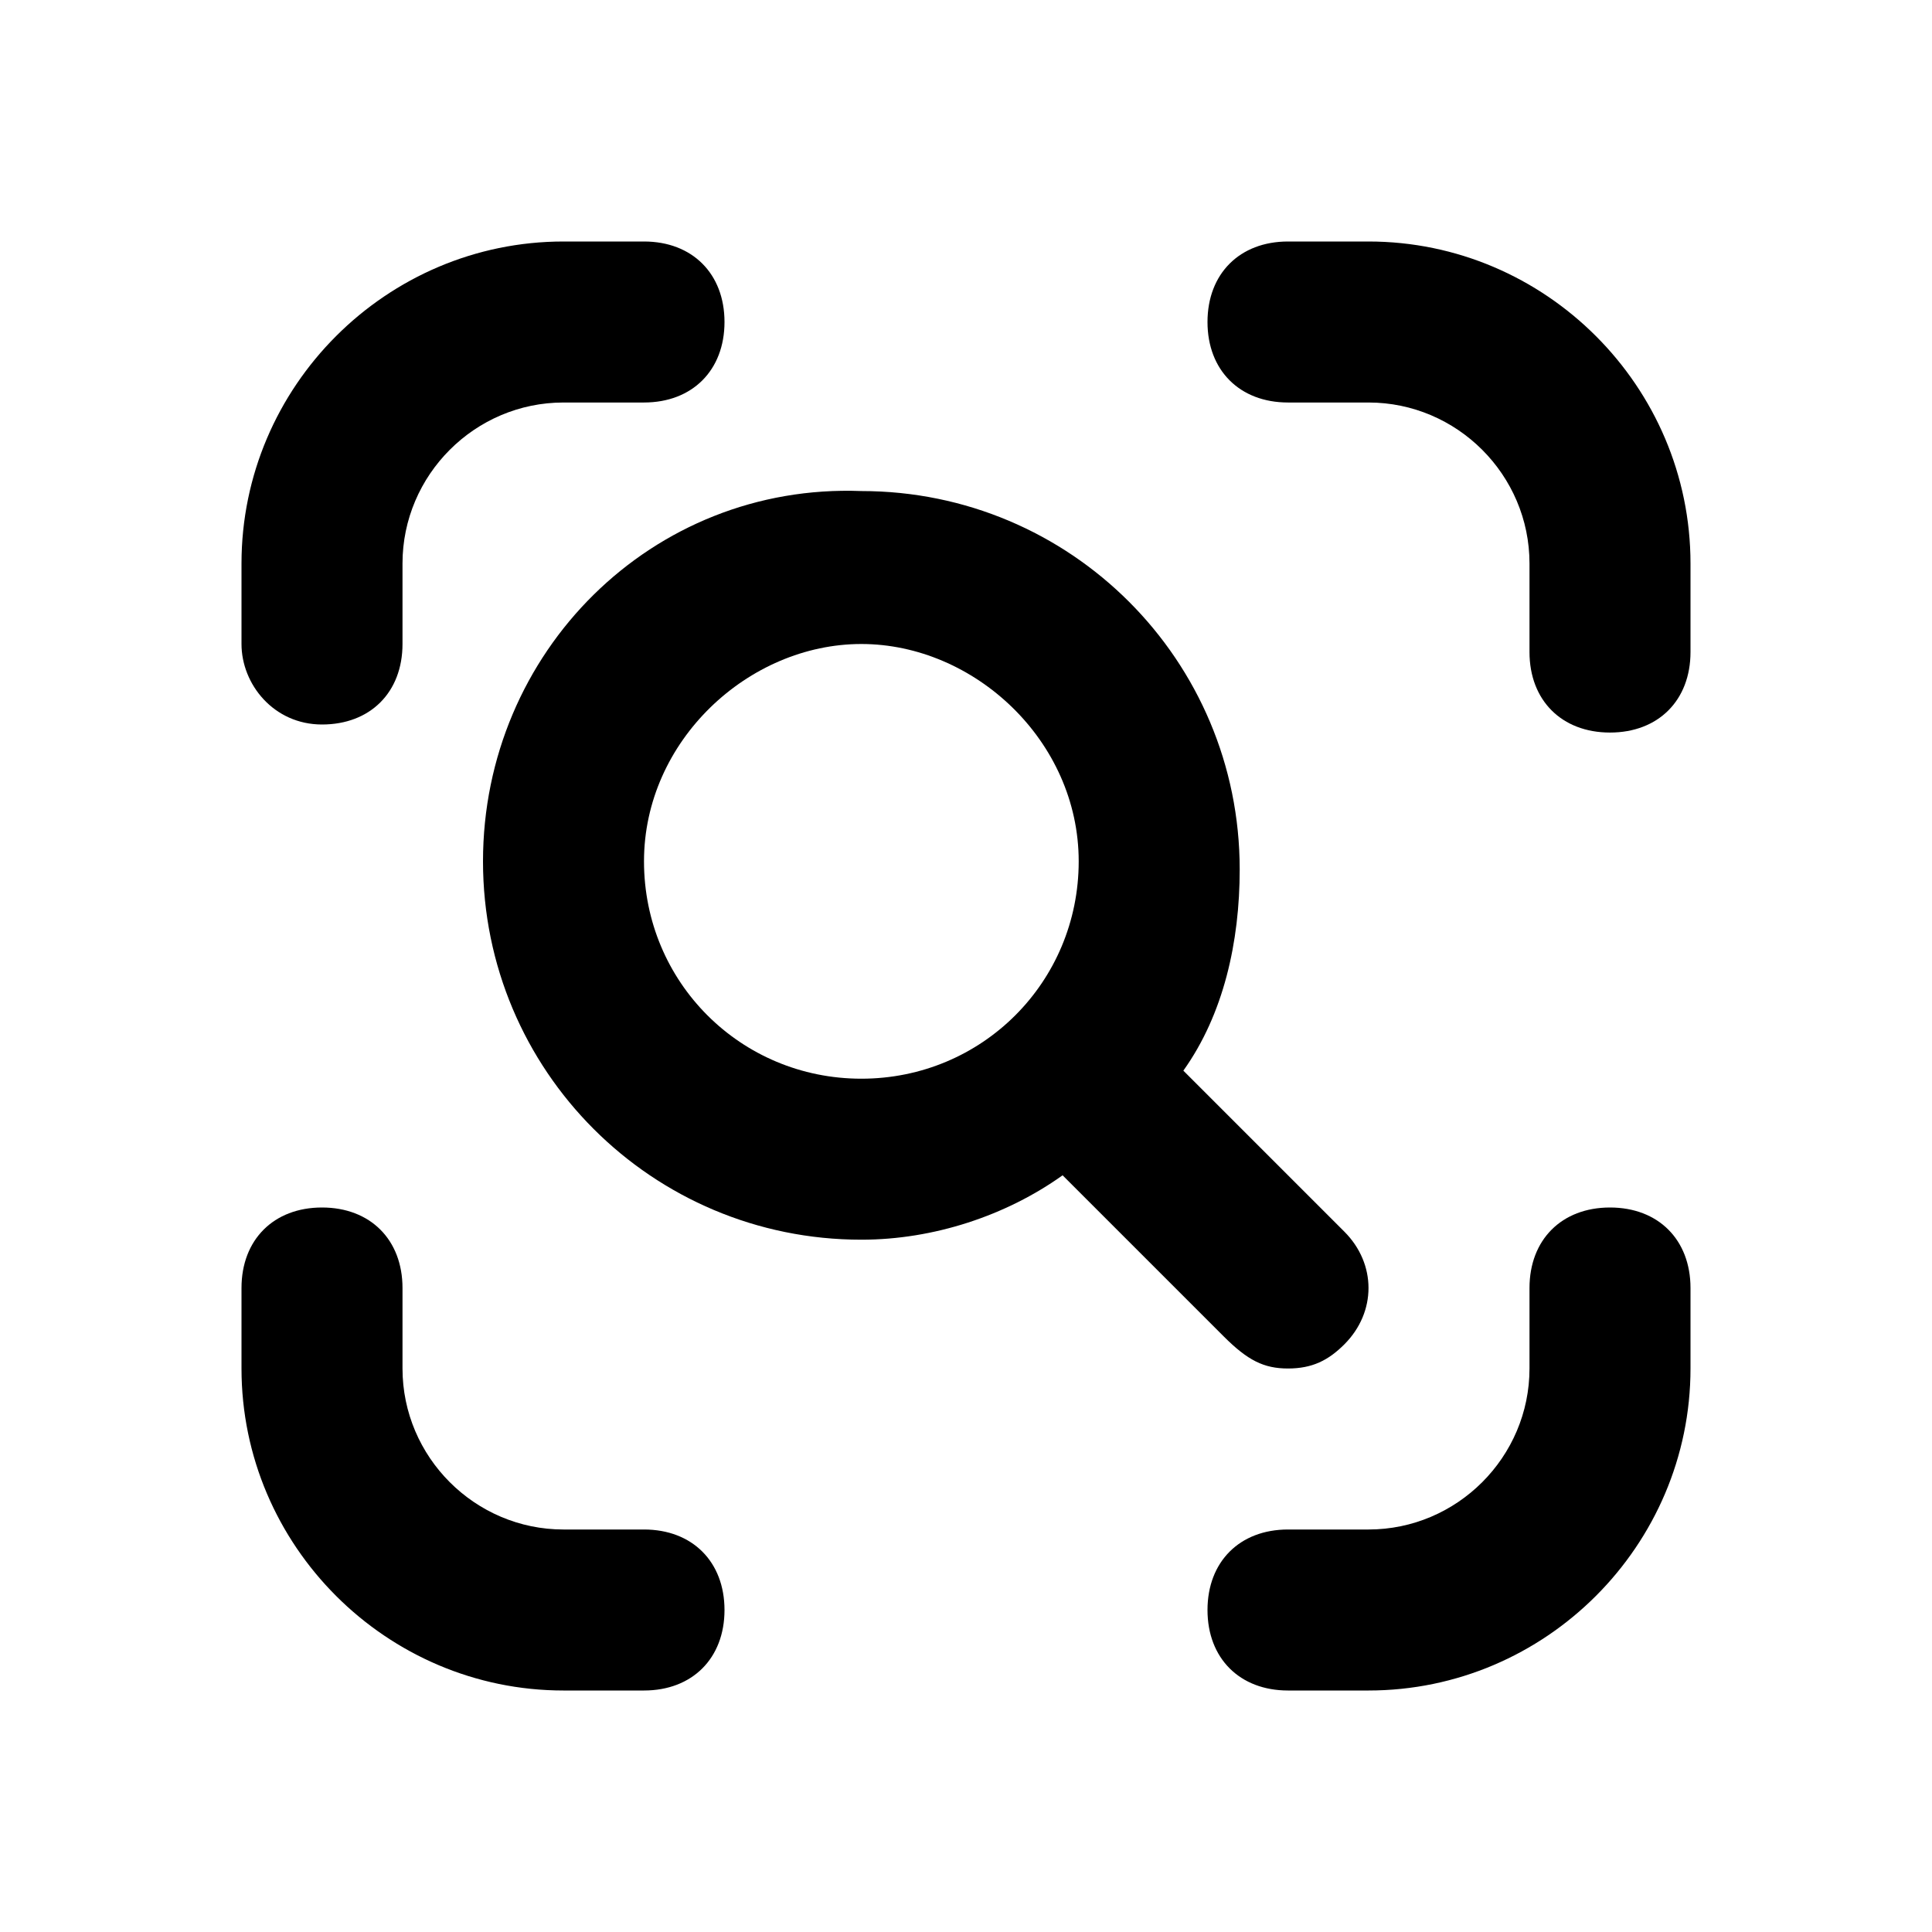 <?xml version="1.0" ?><svg style="enable-background:new 0 0 24 24;" version="1.1" viewBox="0 0 24 24" xml:space="preserve" xmlns="http://www.w3.org/2000/svg" xmlns:xlink="http://www.w3.org/1999/xlink"><style type="text/css">
	.st0{opacity:0.2;fill:none;stroke:#000000;stroke-width:5.000000e-02;stroke-miterlimit:10;}
</style><g id="Layer_1"/><g id="Layer_2"><g><path d="M16,17c0.3,0,0.5-0.1,0.7-0.3c0.4-0.4,0.4-1,0-1.4l-2-2c0.5-0.7,0.7-1.6,0.7-2.5c0-2.6-2.1-4.7-4.7-4.7    C8.1,6,6,8.1,6,10.7c0,2.6,2.1,4.7,4.7,4.7c0.9,0,1.8-0.3,2.5-0.8l2,2C15.5,16.9,15.7,17,16,17z M10.7,13.4    c-1.5,0-2.7-1.2-2.7-2.7S9.3,8,10.7,8s2.7,1.2,2.7,2.7S12.2,13.4,10.7,13.4z"/><path d="M17,3h-1c-0.6,0-1,0.4-1,1s0.4,1,1,1h1c1.1,0,2,0.9,2,2v1.1c0,0.6,0.4,1,1,1s1-0.4,1-1V7C21,4.8,19.2,3,17,3z"/><path d="M20,15c-0.6,0-1,0.4-1,1v1c0,1.1-0.9,2-2,2h-1c-0.6,0-1,0.4-1,1s0.4,1,1,1h1c2.2,0,4-1.8,4-4v-1C21,15.4,20.6,15,20,15z"/><path d="M8,19H7c-1.1,0-2-0.9-2-2v-1c0-0.6-0.4-1-1-1s-1,0.4-1,1v1c0,2.2,1.8,4,4,4h1c0.6,0,1-0.4,1-1S8.6,19,8,19z"/><path d="M4,9c0.6,0,1-0.4,1-1V7c0-1.1,0.9-2,2-2h1c0.6,0,1-0.4,1-1S8.6,3,8,3H7C4.8,3,3,4.8,3,7v1C3,8.5,3.4,9,4,9z"/></g></g></svg>